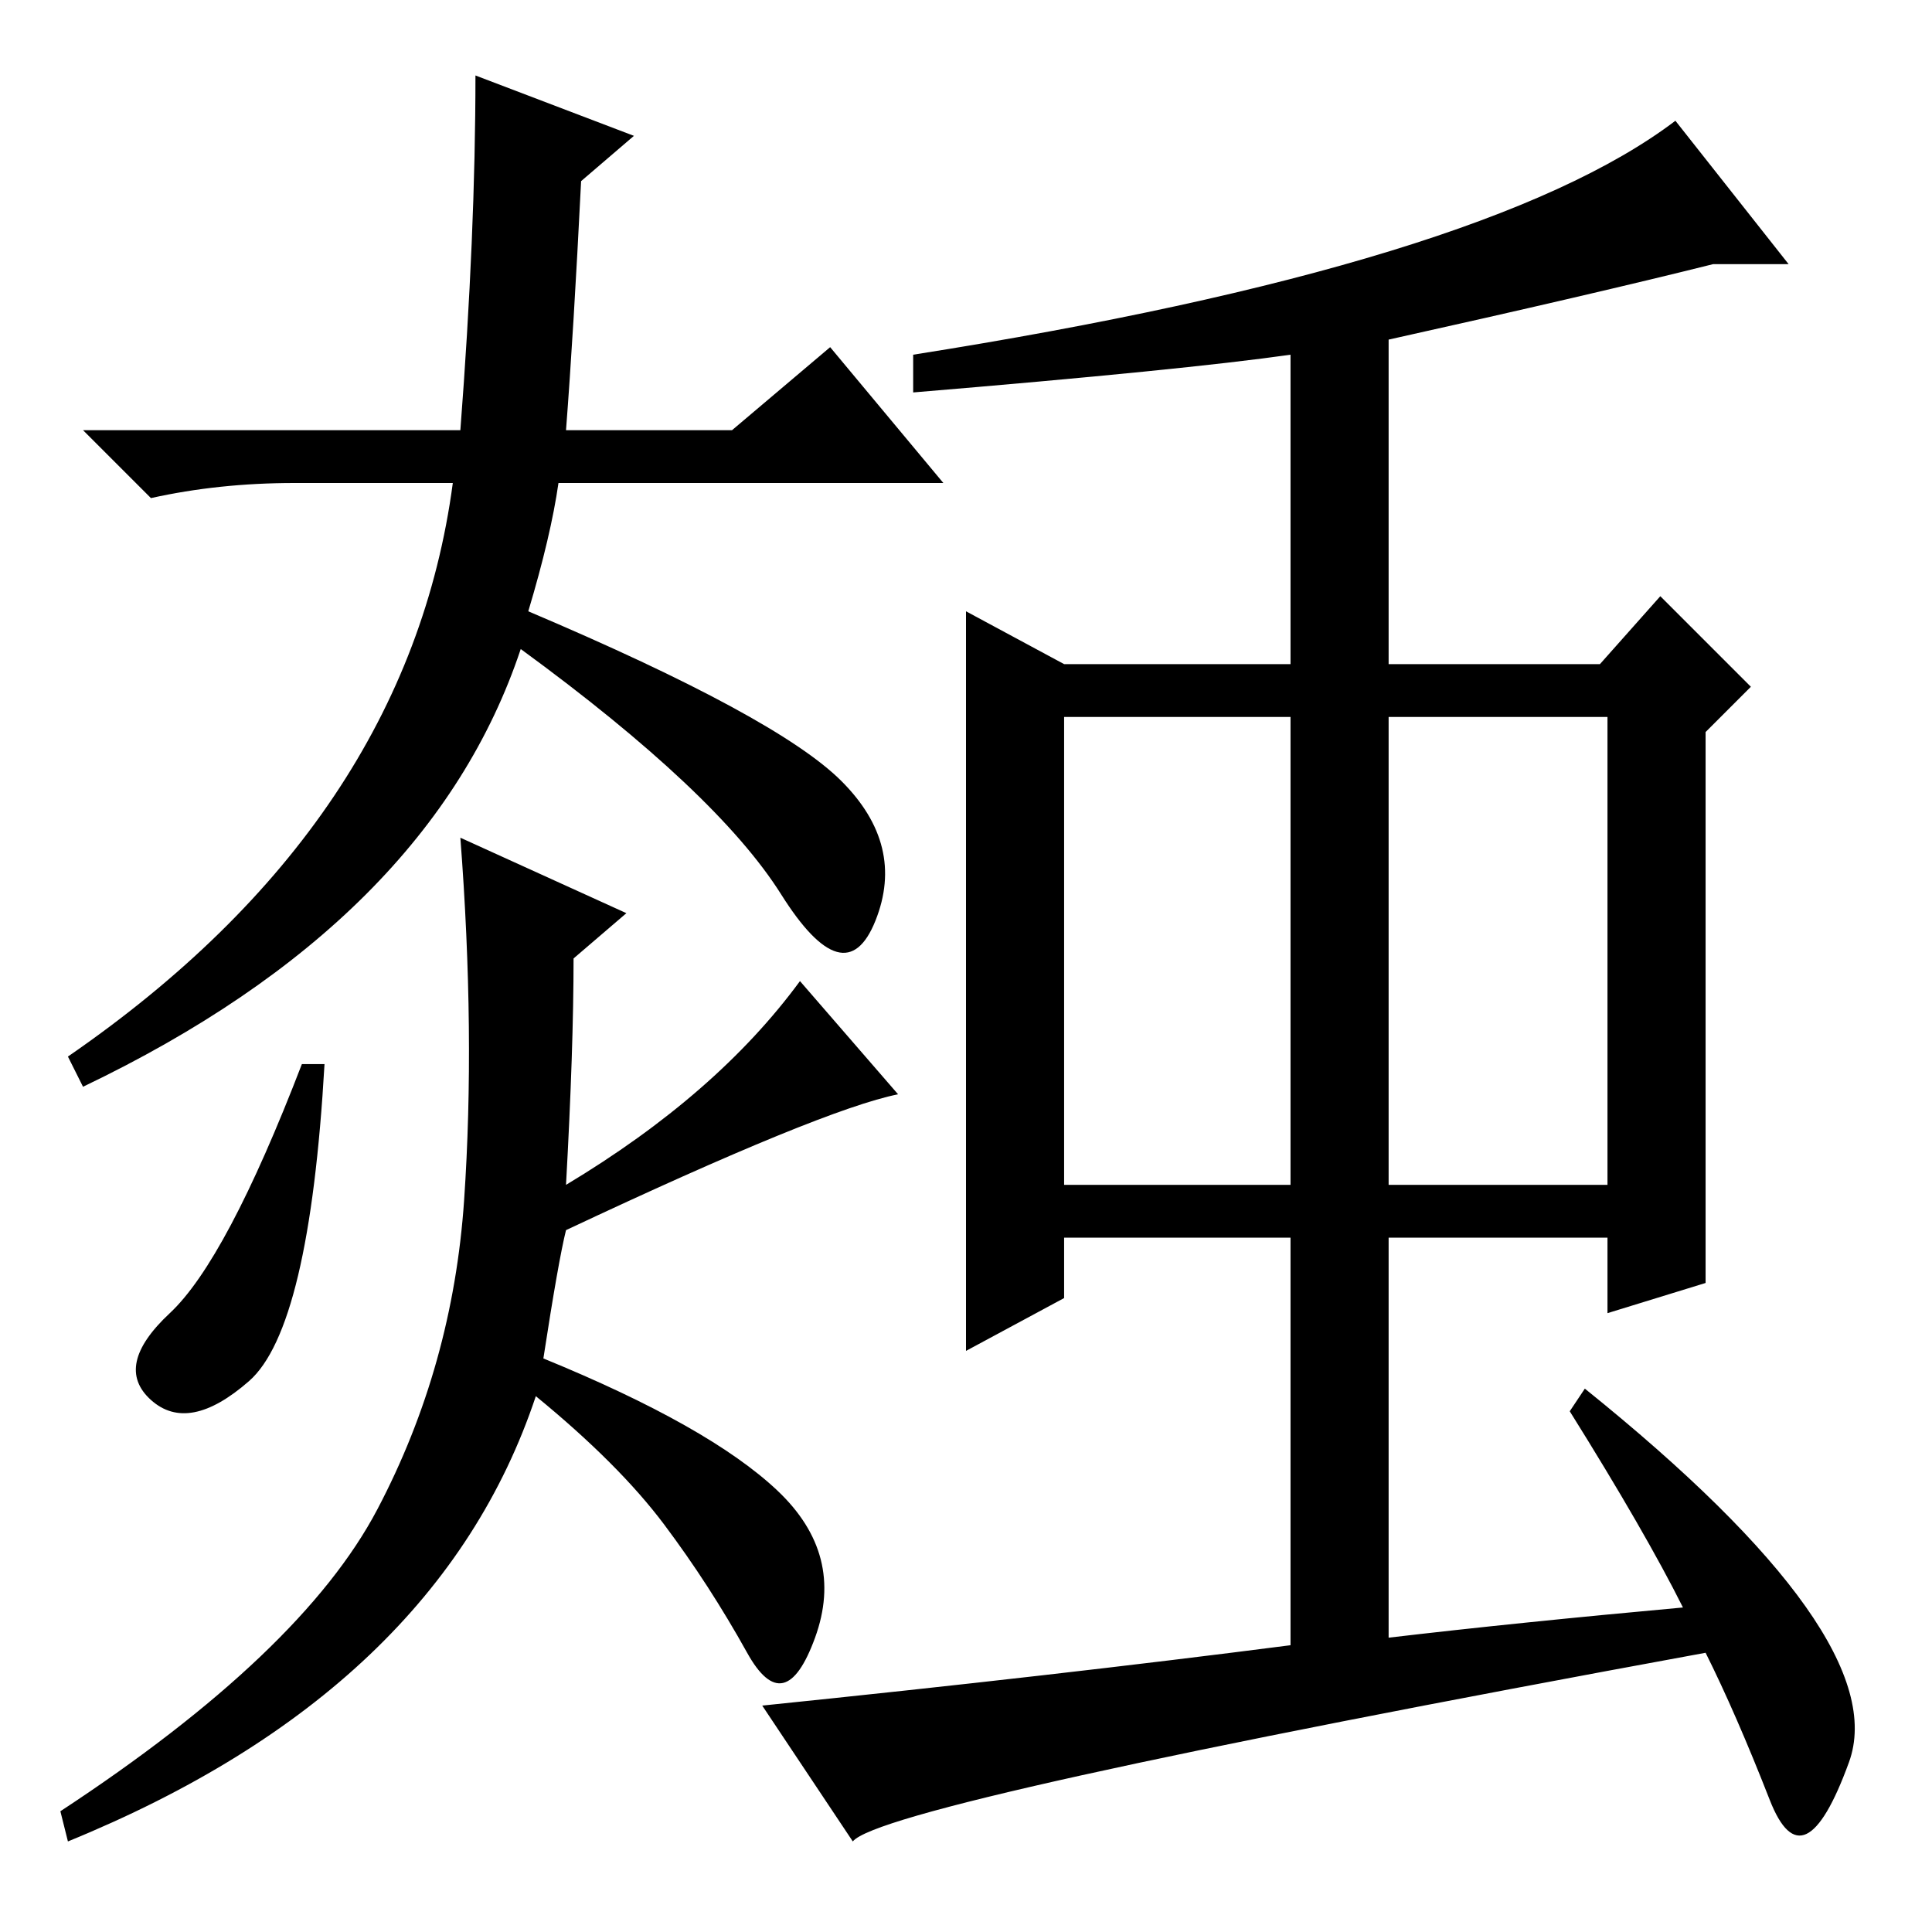 <?xml version="1.0" standalone="no"?>
<!DOCTYPE svg PUBLIC "-//W3C//DTD SVG 1.1//EN" "http://www.w3.org/Graphics/SVG/1.1/DTD/svg11.dtd" >
<svg xmlns="http://www.w3.org/2000/svg" xmlns:xlink="http://www.w3.org/1999/xlink" version="1.1" viewBox="0 -36 256 256">
  <g transform="matrix(1 0 0 -1 0 220)">
   <path fill="currentColor"
d="M110 210l15 -18h-51q-1 -7 -4 -17q33 -14 41.5 -22.5t4.5 -18.5t-12.5 3.5t-34.5 32.5q-12 -36 -58 -58l-2 4q45 31 51 76h-21q-10 0 -19 -2l-9 9h50q2 26 2 47l21 -8l-7 -6q-1 -20 -2 -33h22zM33 73q-8 -7 -13 -2.5t2.5 11.5t17.5 33h3q-2 -35 -10 -42zM8 16
q32 21 42 40t11.5 41t-0.5 48l22 -10l-7 -6q0 -12 -1 -30q20 12 31 27l13 -15q-10 -2 -44 -18q-1 -4 -3 -17q22 -9 31 -17.5t5 -19.5t-9 -2t-11 17t-17 17q-13 -39 -62 -59zM212 168l8 9l12 -12l-6 -6v-73l-13 -4v10h-29v-53q17 2 39 4q-5 10 -15 26l2 3q41 -33 35 -49.5
t-10.5 -5t-8.5 19.5q-109 -20 -113 -25l-12 18q39 4 70 8v54h-30v-8l-13 -7v98l13 -7h30v41q-14 -2 -50 -5v5q76 12 101 31l15 -19h-10q-16 -4 -43 -10v-43h28zM141 161v-62h30v62h-30zM184 99h29v62h-29v-62z" />
  </g>

</svg>
